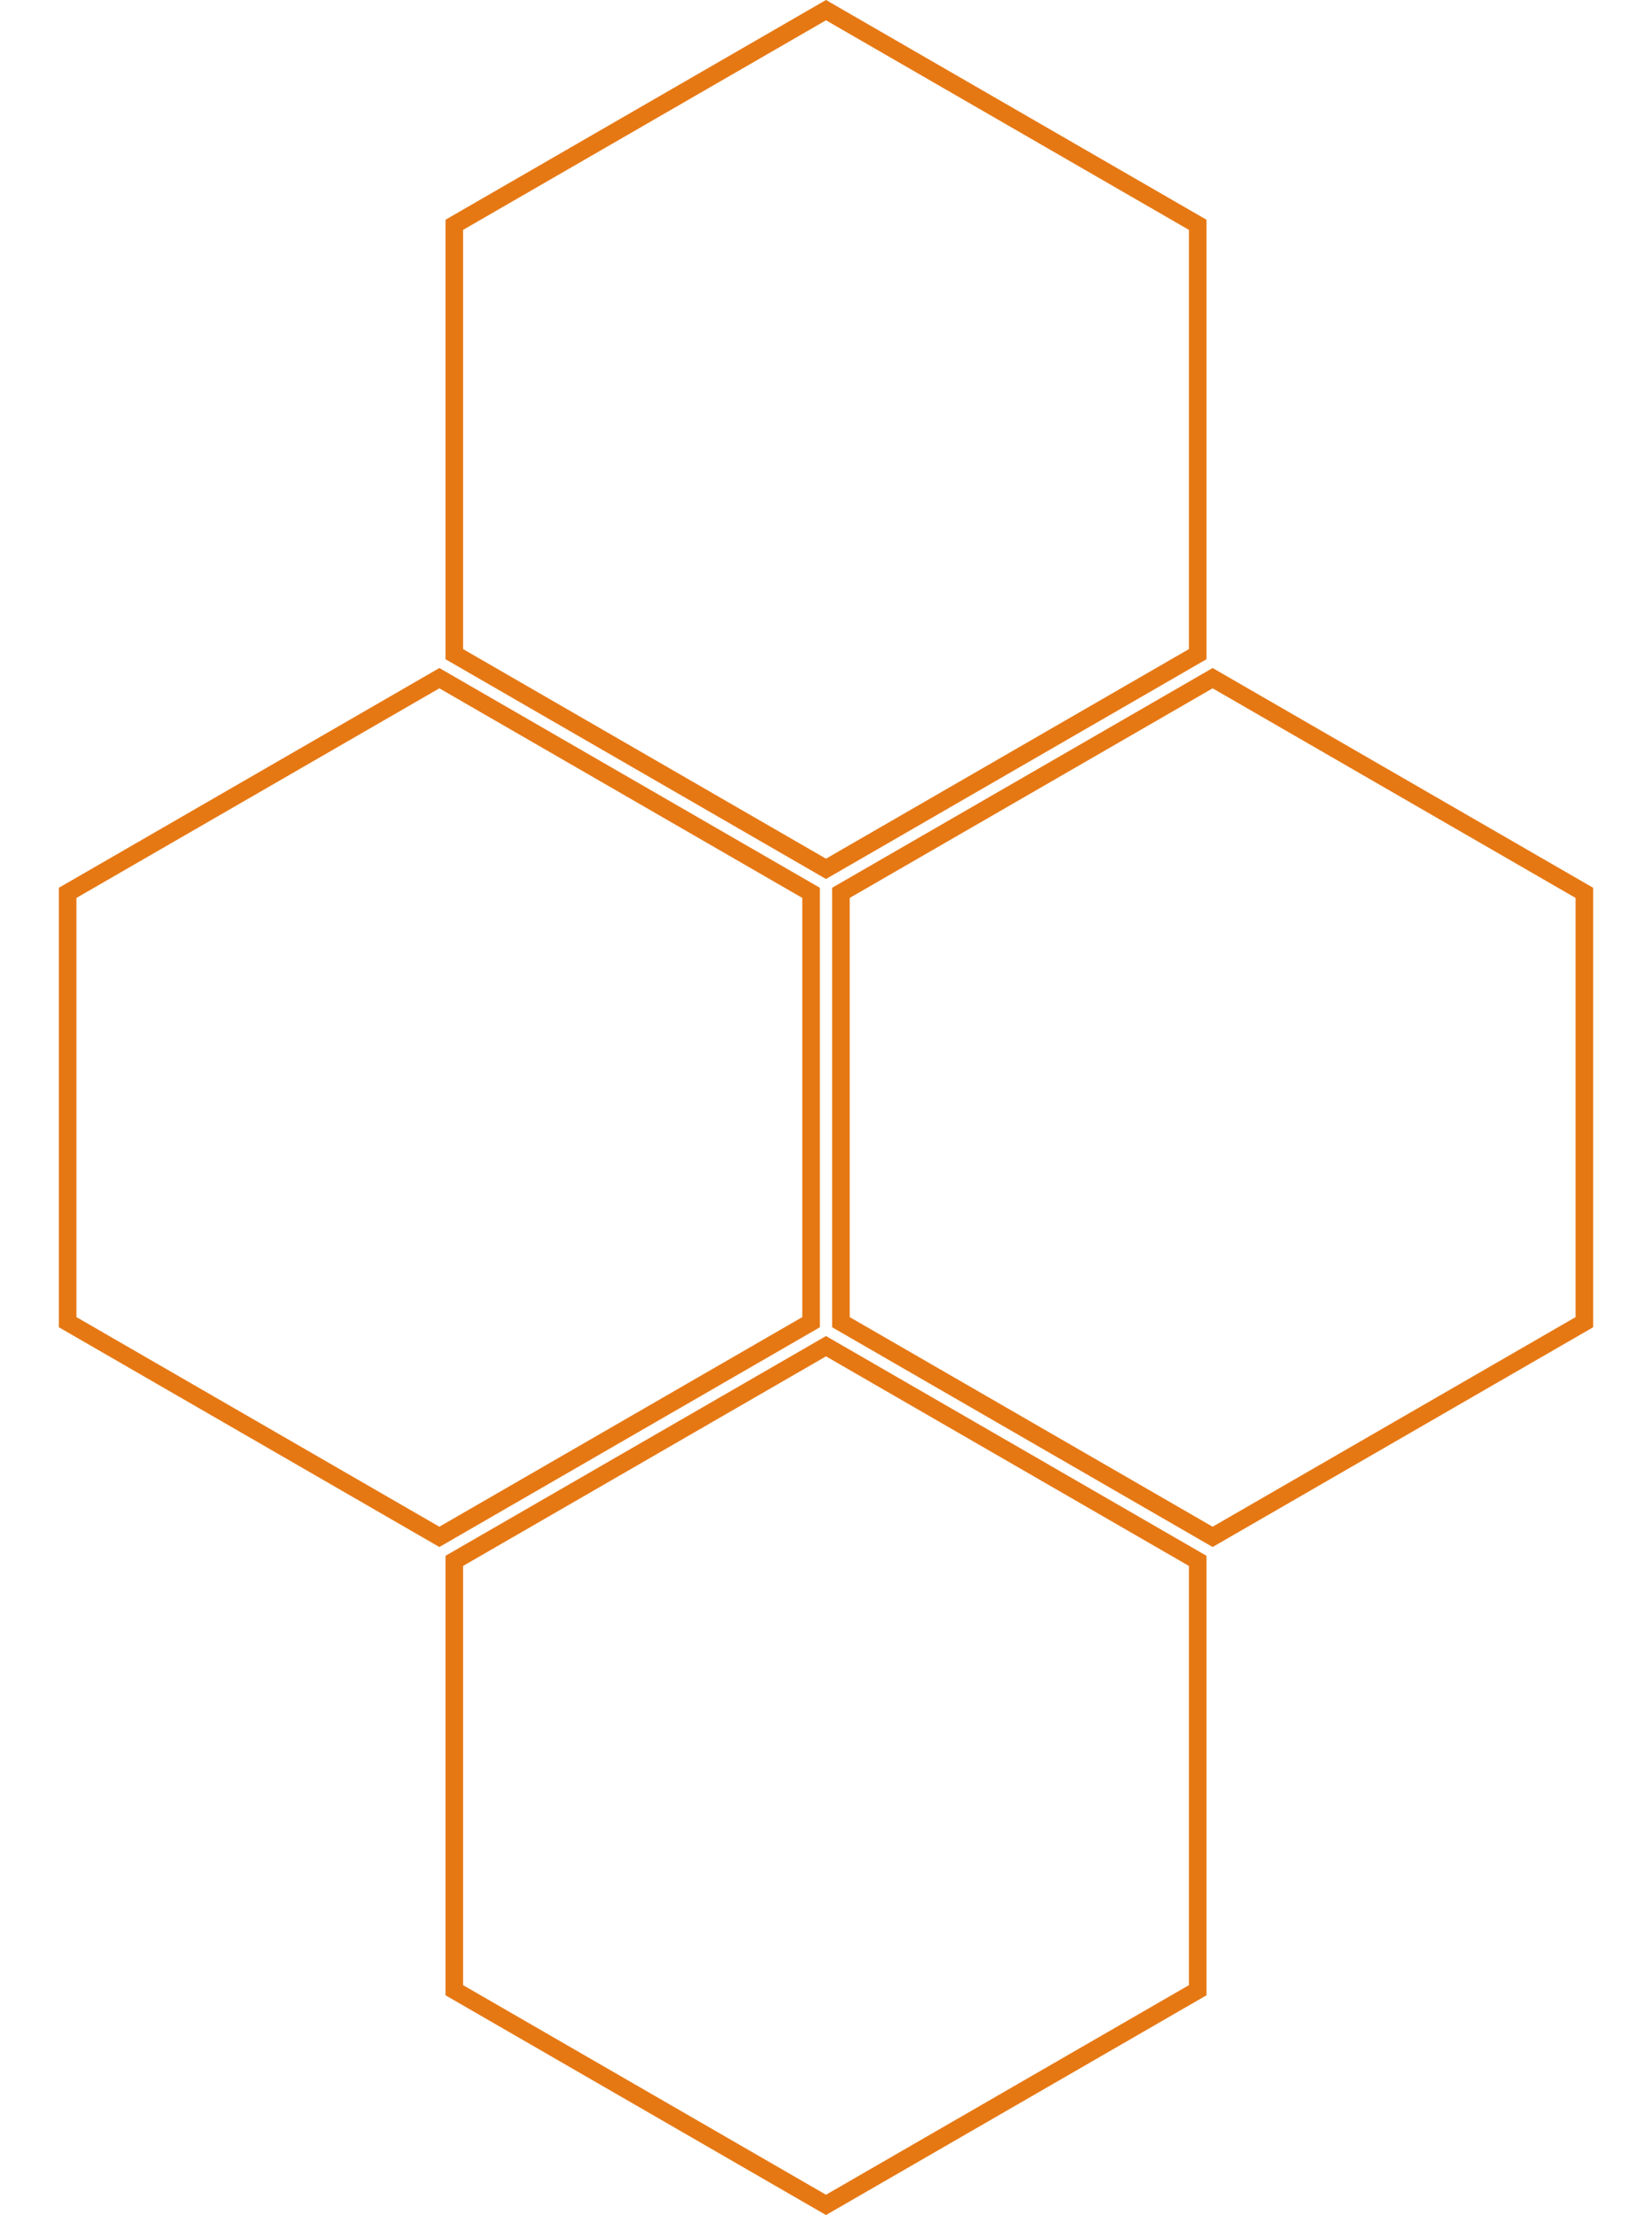 <svg width="188" height="252" viewBox="0 0 188 252" fill="none" xmlns="http://www.w3.org/2000/svg">
<path d="M136.302 25.577V74.422L94 98.845L51.699 74.422V25.577L94 1.154L136.302 25.577Z" stroke="#E67814" stroke-width="2"/>
<path d="M180.302 101.577V150.422L138 174.845L95.699 150.422V101.577L138 77.154L180.302 101.577Z" stroke="#E67814" stroke-width="2"/>
<path d="M136.302 177.577V226.422L94 250.845L51.699 226.422V177.577L94 153.154L136.302 177.577Z" stroke="#E67814" stroke-width="2"/>
<path d="M92.302 101.577V150.422L50 174.845L7.699 150.422V101.577L50 77.154L92.302 101.577Z" stroke="#E67814" stroke-width="2"/>
</svg>
